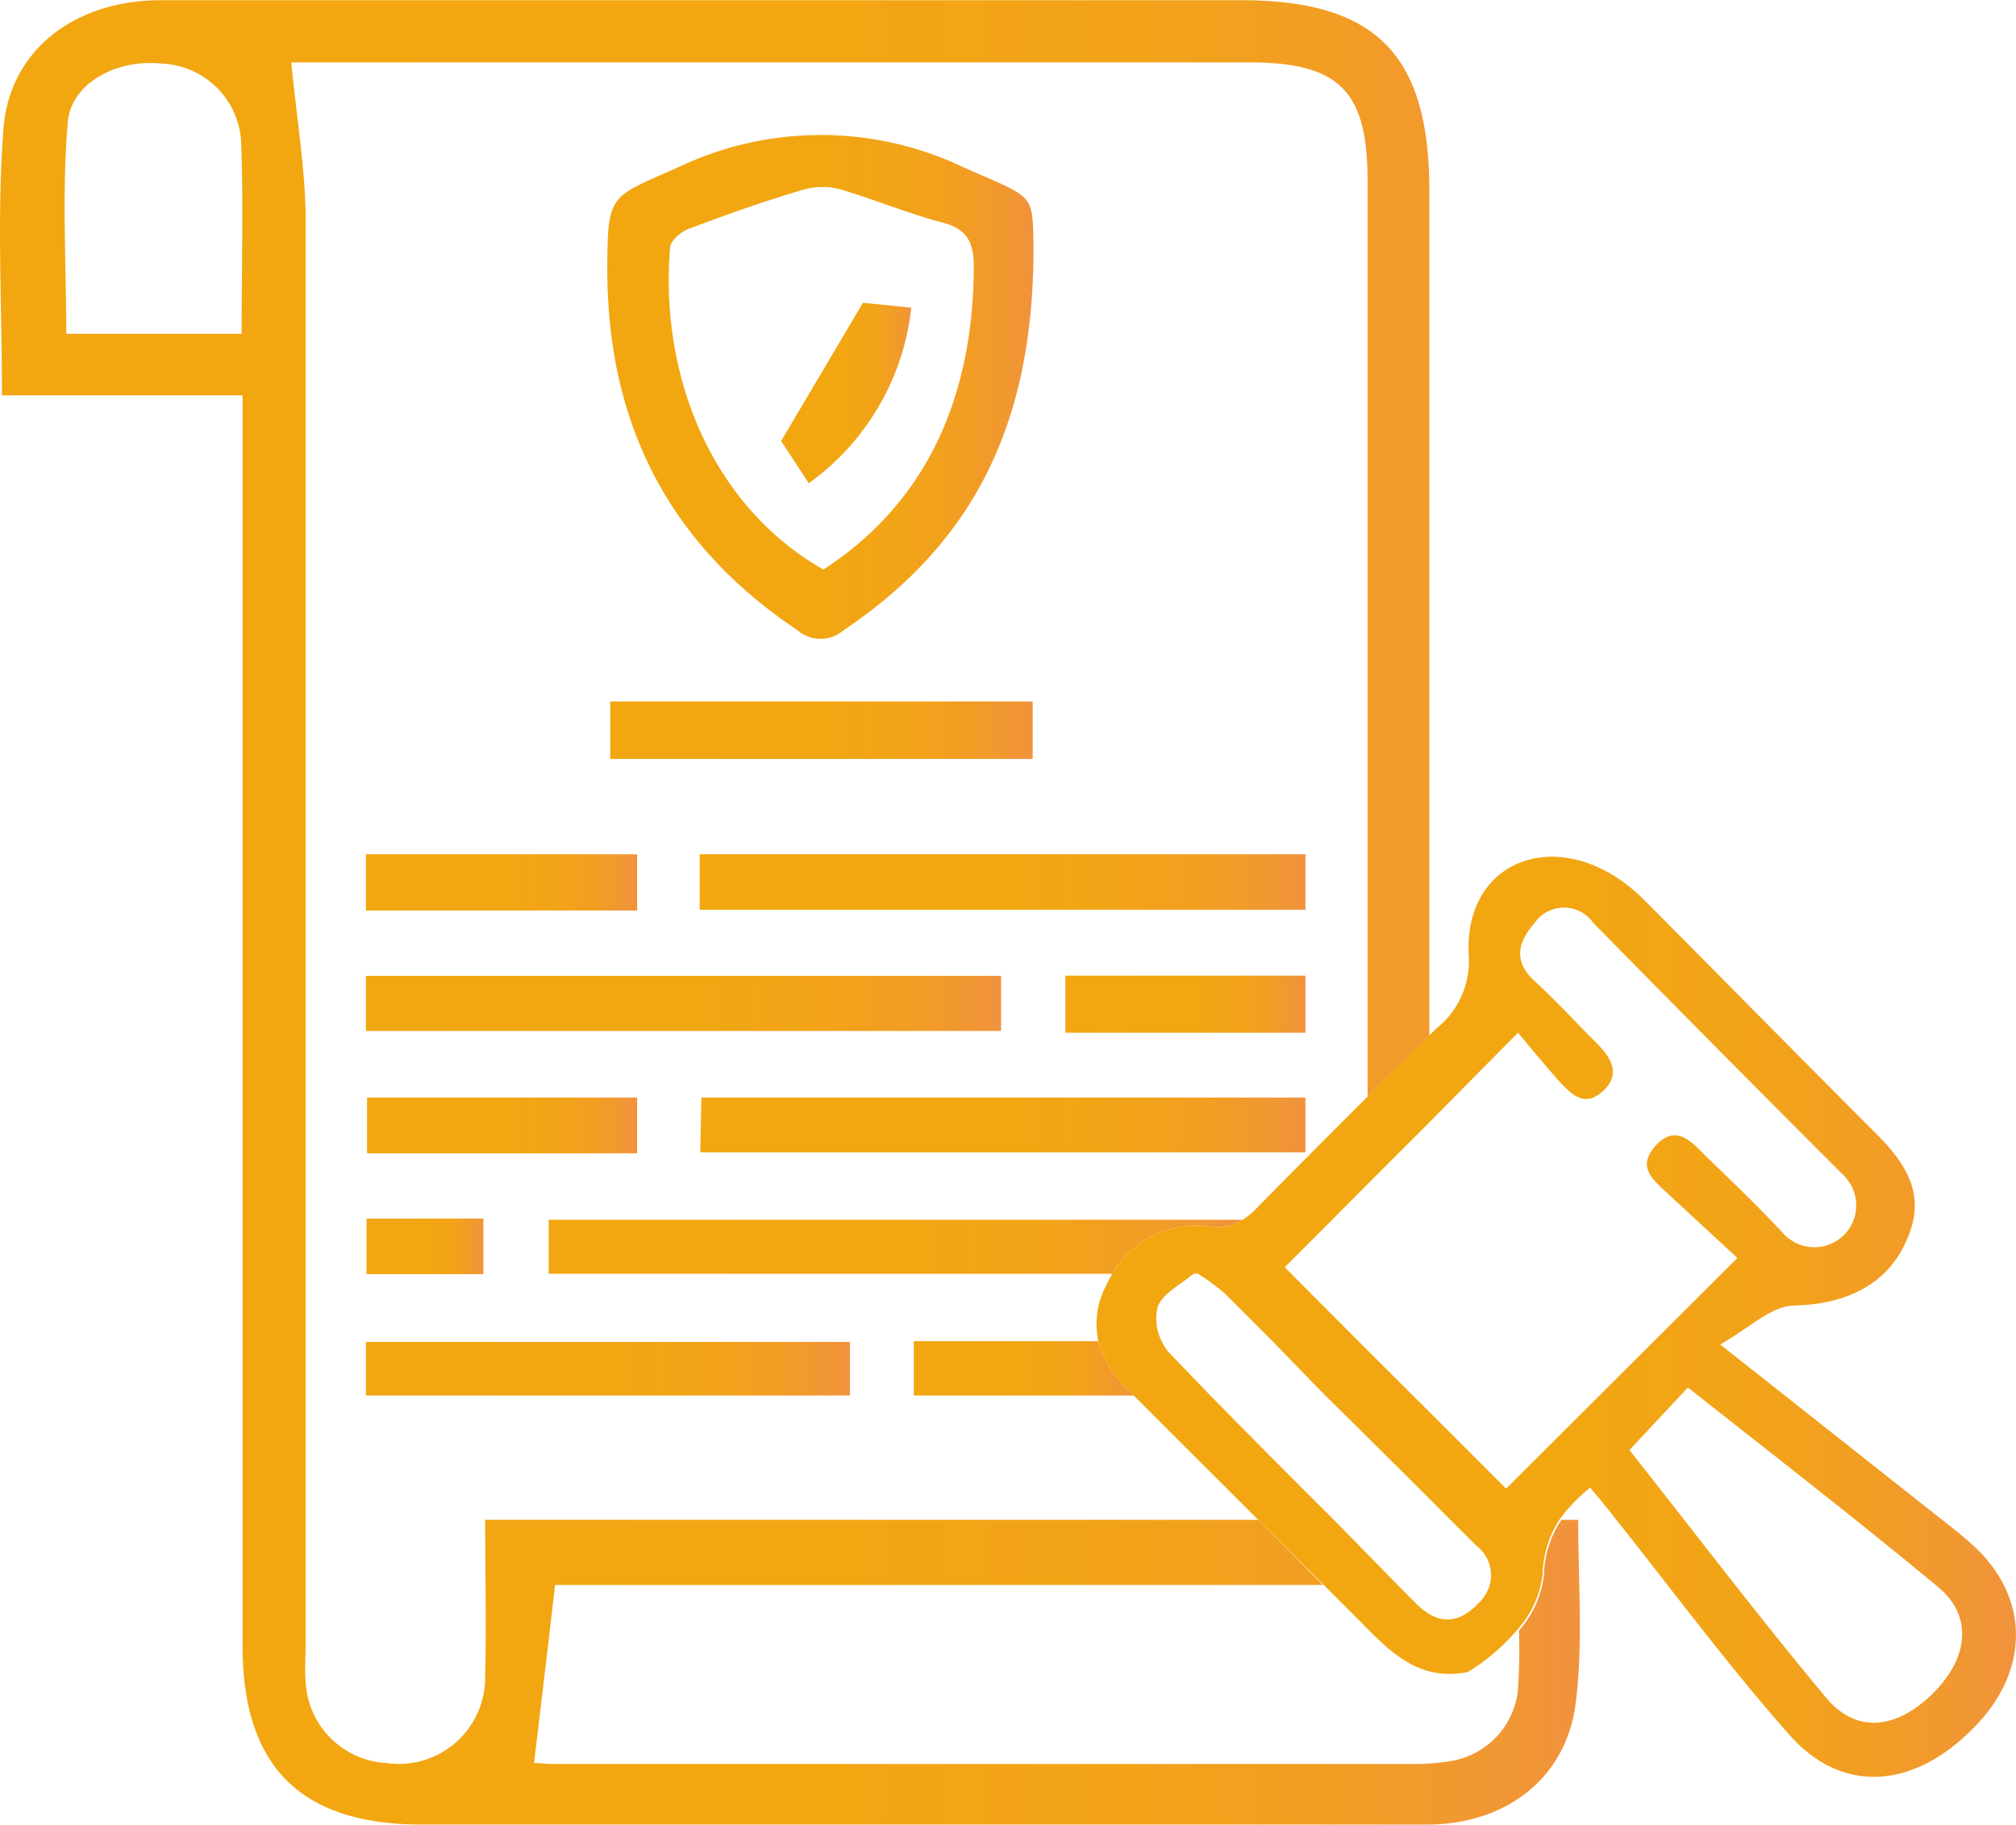 <svg xmlns="http://www.w3.org/2000/svg" xmlns:xlink="http://www.w3.org/1999/xlink" viewBox="0 0 103.47 93.65"><defs><style>.cls-1{fill:none;}.cls-2{fill:url(#linear-gradient);}.cls-3{fill:url(#linear-gradient-2);}.cls-4{fill:url(#linear-gradient-3);}.cls-5{fill:url(#linear-gradient-4);}.cls-6{fill:url(#linear-gradient-5);}.cls-7{fill:url(#linear-gradient-6);}.cls-8{fill:url(#linear-gradient-7);}.cls-9{fill:url(#linear-gradient-8);}.cls-10{fill:url(#linear-gradient-9);}.cls-11{fill:url(#linear-gradient-10);}.cls-12{fill:url(#linear-gradient-11);}.cls-13{fill:url(#linear-gradient-12);}.cls-14{fill:url(#linear-gradient-13);}.cls-15{fill:url(#linear-gradient-14);}.cls-16{fill:url(#linear-gradient-15);}.cls-17{fill:url(#linear-gradient-16);}</style><linearGradient id="linear-gradient" y1="46.83" x2="81.07" y2="46.83" gradientUnits="userSpaceOnUse"><stop offset="0" stop-color="#f2a710"/><stop offset="0.53" stop-color="#f2a612"/><stop offset="0.72" stop-color="#f2a319"/><stop offset="0.85" stop-color="#f29d24"/><stop offset="0.96" stop-color="#f19635"/><stop offset="1" stop-color="#f1923d"/></linearGradient><linearGradient id="linear-gradient-2" x1="31.17" y1="19.85" x2="53.04" y2="19.85" xlink:href="#linear-gradient"/><linearGradient id="linear-gradient-3" x1="61.26" y1="65.33" x2="61.49" y2="65.33" xlink:href="#linear-gradient"/><linearGradient id="linear-gradient-4" x1="28.16" y1="63.99" x2="63.78" y2="63.99" xlink:href="#linear-gradient"/><linearGradient id="linear-gradient-5" x1="35.91" y1="45.26" x2="66.99" y2="45.26" xlink:href="#linear-gradient"/><linearGradient id="linear-gradient-6" x1="18.78" y1="51.5" x2="51.38" y2="51.5" xlink:href="#linear-gradient"/><linearGradient id="linear-gradient-7" x1="35.94" y1="57.74" x2="66.97" y2="57.74" xlink:href="#linear-gradient"/><linearGradient id="linear-gradient-8" x1="18.78" y1="70.24" x2="43.62" y2="70.24" xlink:href="#linear-gradient"/><linearGradient id="linear-gradient-9" x1="31.32" y1="37.46" x2="52.95" y2="37.46" xlink:href="#linear-gradient"/><linearGradient id="linear-gradient-10" x1="46.9" y1="70.22" x2="58.23" y2="70.22" xlink:href="#linear-gradient"/><linearGradient id="linear-gradient-11" x1="18.78" y1="45.28" x2="32.7" y2="45.28" xlink:href="#linear-gradient"/><linearGradient id="linear-gradient-12" x1="18.84" y1="57.76" x2="32.7" y2="57.76" xlink:href="#linear-gradient"/><linearGradient id="linear-gradient-13" x1="54.68" y1="51.51" x2="67" y2="51.51" xlink:href="#linear-gradient"/><linearGradient id="linear-gradient-14" x1="18.81" y1="63.96" x2="24.81" y2="63.96" xlink:href="#linear-gradient"/><linearGradient id="linear-gradient-15" x1="40.09" y1="20.17" x2="46.77" y2="20.17" xlink:href="#linear-gradient"/><linearGradient id="linear-gradient-16" x1="56.27" y1="67.57" x2="103.47" y2="67.57" xlink:href="#linear-gradient"/></defs><title>contracts-and-legal-files</title><g id="Layer_2" data-name="Layer 2"><g id="Layer_1-2" data-name="Layer 1"><path class="cls-1" d="M77.85,86.78a4.14,4.14,0,0,1-3.44,3.56,11.23,11.23,0,0,1-2,.15q-22,0-44,0c-.48,0-1-.06-1.05-.06.36-3,.72-6,1.08-9.13H67.9l2,2c1.53,1.57,3,3,5.44,2.51a10.59,10.59,0,0,0,2.56-2.2A29.81,29.81,0,0,1,77.85,86.78Z"/><path class="cls-1" d="M64.07,3.15H14.86c.27,2.86.73,5.54.74,8.22.06,24.25,0,48.49,0,72.74,0,.73,0,1.47,0,2.2a4.39,4.39,0,0,0,4.14,4.12A4.43,4.43,0,0,0,24.89,86c.08-2.59,0-5.19,0-8H64.58c-2.11-2.11-4.24-4.22-6.35-6.34H46.9V68.83h9.47A4.2,4.2,0,0,1,56.74,66a6.11,6.11,0,0,1,.35-.67H28.16V62.6H63.78a3.86,3.86,0,0,0,.75-.63c1.88-1.91,3.77-3.8,5.66-5.69v-47C70.19,4.6,68.74,3.15,64.07,3.15ZM67,43.84v2.85H35.91V43.84Zm-35.67-4.9V36H53v2.95Zm3.5-30.37a17,17,0,0,1,14.62,0c3.47,1.55,3.6,1.27,3.6,3.71.11,9.47-3.14,15.61-9.72,20a1.83,1.83,0,0,1-2.41,0c-6.6-4.42-9.76-10.61-9.74-18.51C31.18,9.87,31.29,10.15,34.82,8.57Zm-16,35.27H32.7v2.89H18.78Zm0,6.24h32.6v2.83H18.78Zm0,12.46h6v2.85h-6Zm24.81,6.33v2.75H18.78V68.87ZM32.7,59.19H18.84V56.33H32.7Zm34.27,0h-31V56.33H67ZM67,53H54.68V50.08H67Z"/><path class="cls-1" d="M48.36,11.45c-1.76-.46-3.45-1.17-5.2-1.69a3.49,3.49,0,0,0-1.92,0c-2,.58-3.93,1.27-5.86,2-.41.16-1,.65-1,1-.54,6.62,2.18,13.26,7.87,16.5,5.08-3.29,7.67-8.53,7.71-15.42C50,12.53,49.69,11.8,48.36,11.45ZM41.51,24.8l-1.42-2.17c1.41-2.37,2.7-4.56,4.2-7.09l2.48.25A12.78,12.78,0,0,1,41.51,24.8Z"/><path class="cls-1" d="M99.11,87c-1.88,1.79-3.9,1.94-5.41.1C90.28,83,87,78.68,83.63,74.42l3-3.21C91,74.66,95.32,78,99.51,81.48,101.31,83,101,85.19,99.11,87Z"/><path class="cls-1" d="M8.24,3.21C6,3,3.65,4.21,3.47,6.26c-.31,3.58-.09,7.21-.09,10.86h9c0-3.45.1-6.73,0-10A4.26,4.26,0,0,0,8.24,3.21Z"/><path class="cls-2" d="M81,78h-.86a5.3,5.3,0,0,0-.9,2.83,5.18,5.18,0,0,1-1.28,2.85,29.81,29.81,0,0,1-.06,3.14,4.14,4.14,0,0,1-3.44,3.56,11.23,11.23,0,0,1-2,.15q-22,0-44,0c-.48,0-1-.06-1.05-.06.36-3,.72-6,1.08-9.13H67.9L64.58,78H24.9c0,2.8.07,5.4,0,8a4.43,4.43,0,0,1-5.07,4.48,4.39,4.39,0,0,1-4.14-4.12c-.06-.73,0-1.47,0-2.2,0-24.25,0-48.49,0-72.74,0-2.68-.47-5.36-.74-8.22H64.07c4.67,0,6.12,1.45,6.12,6.09v47l3.17-3.14V9.79c0-7-2.74-9.78-9.69-9.78H35.34c-9,0-18,0-27.05,0C3.89,0,.5,2.53.18,6.59c-.35,4.47-.08,9-.08,13.7H12.45V22.7q0,30.88,0,61.78c0,6.2,3,9.16,9.21,9.16H60.78c4.14,0,8.29,0,12.43,0s7.18-2.43,7.66-6.22C81.26,84.37,81,81.25,81,78ZM12.4,17.13h-9c0-3.66-.23-7.29.08-10.87.18-2,2.51-3.23,4.77-3a4.26,4.26,0,0,1,4.12,3.92C12.5,10.39,12.4,13.67,12.4,17.13Z"/><path class="cls-3" d="M49.44,8.58a17,17,0,0,0-14.62,0c-3.53,1.58-3.64,1.3-3.65,5.24,0,7.9,3.14,14.09,9.74,18.51a1.83,1.83,0,0,0,2.41,0c6.58-4.43,9.83-10.57,9.72-20C53,9.85,52.91,10.13,49.44,8.58ZM42.26,29.23c-5.69-3.24-8.41-9.88-7.87-16.5,0-.37.58-.86,1-1,1.93-.73,3.88-1.42,5.86-2a3.49,3.49,0,0,1,1.92,0c1.75.52,3.44,1.23,5.2,1.69,1.33.35,1.62,1.08,1.61,2.36C49.93,20.7,47.34,25.94,42.26,29.23Z"/><path class="cls-4" d="M61.49,65.37h-.23l.11-.08Z"/><path class="cls-5" d="M63.78,62.6a2.38,2.38,0,0,1-1.76.33,5,5,0,0,0-4.93,2.44H28.16V62.6Z"/><path class="cls-6" d="M35.91,46.69H67V43.84H35.91Z"/><path class="cls-7" d="M51.38,50.08H18.78v2.83h32.6Z"/><path class="cls-8" d="M35.94,59.14H67V56.33h-31Z"/><path class="cls-9" d="M18.78,71.62H43.62V68.87H18.78Z"/><path class="cls-10" d="M53,36H31.32v2.95H53Z"/><path class="cls-11" d="M58.23,71.62H46.9V68.83h9.47A5.87,5.87,0,0,0,58,71.44Z"/><path class="cls-12" d="M32.7,43.84H18.78v2.89H32.7Z"/><path class="cls-13" d="M18.84,59.19H32.7V56.33H18.84Z"/><path class="cls-14" d="M54.68,53H67V50.07H54.68Z"/><path class="cls-15" d="M18.81,65.39h6V62.54h-6Z"/><path class="cls-16" d="M46.77,15.79l-2.48-.25c-1.5,2.53-2.79,4.72-4.2,7.09l1.42,2.17A12.78,12.78,0,0,0,46.77,15.79Z"/><path class="cls-17" d="M101.29,79.33c-.81-.74-1.7-1.39-2.56-2.08L88.29,69c1.49-.84,2.64-2,3.83-2,2.4-.06,4.5-.91,5.57-3s.69-3.72-1.29-5.71c-4-4-8-8.07-12-12.09S75.12,43.88,75.38,49A4.42,4.42,0,0,1,73.7,52.8c-.11.12-.23.23-.34.34l-3.17,3.14c-1.89,1.89-3.78,3.78-5.66,5.69a3.86,3.86,0,0,1-.75.63,2.38,2.38,0,0,1-1.76.33,5,5,0,0,0-4.93,2.44,6.11,6.11,0,0,0-.35.67,4.2,4.2,0,0,0-.37,2.79A5.87,5.87,0,0,0,58,71.44l.19.18c2.11,2.12,4.24,4.23,6.35,6.34L67.9,81.3l2,2c1.53,1.57,3,3,5.44,2.51a10.59,10.59,0,0,0,2.56-2.2,5.18,5.18,0,0,0,1.28-2.85,5.3,5.3,0,0,1,.9-2.83,8.44,8.44,0,0,1,1.54-1.58c.45.55.84,1,1.21,1.49,3,3.76,5.87,7.65,9.06,11.25,2.69,3,6.35,2.72,9.42-.43C104.19,85.75,104.19,82,101.29,79.33Zm-24.82,2a2.37,2.37,0,0,1-.63,1c-1,1-2,1.09-3.13,0l-.93-.94L68.46,78q-3.17-3.15-6.3-6.34L60,69.42a2.4,2.4,0,0,1-.38-.59,2.6,2.6,0,0,1-.21-1.74c.23-.68,1.13-1.13,1.85-1.72l.11-.08.12.08a12.5,12.5,0,0,1,1.36,1l2.43,2.43L67,70.57c1,1.06,2.11,2.11,3.16,3.16l3.17,3.15L74.44,78l1.32,1.31A1.92,1.92,0,0,1,76.47,81.3Zm.83-4.93-3.94-3.94-3.17-3.16-3.89-3.9c-.11-.12-.24-.24-.36-.36l1-1,3.23-3.25,3.17-3.17L77.91,53c.6.71,1.32,1.6,2.09,2.46s1.43,1.36,2.33.48.29-1.75-.46-2.48c-1-1-2-2.1-3.1-3.1s-.89-2,0-3a1.83,1.83,0,0,1,3,0q6.4,6.51,12.89,13a2.13,2.13,0,1,1-3.08,3c-1.28-1.39-2.65-2.69-4-4-.74-.74-1.54-1.7-2.58-.59s-.15,1.78.59,2.48l3.58,3.31ZM99.11,87c-1.88,1.79-3.9,1.94-5.41.1C90.28,83,87,78.68,83.63,74.42l3-3.21C91,74.66,95.32,78,99.51,81.48,101.31,83,101,85.19,99.11,87Z"/></g></g></svg>